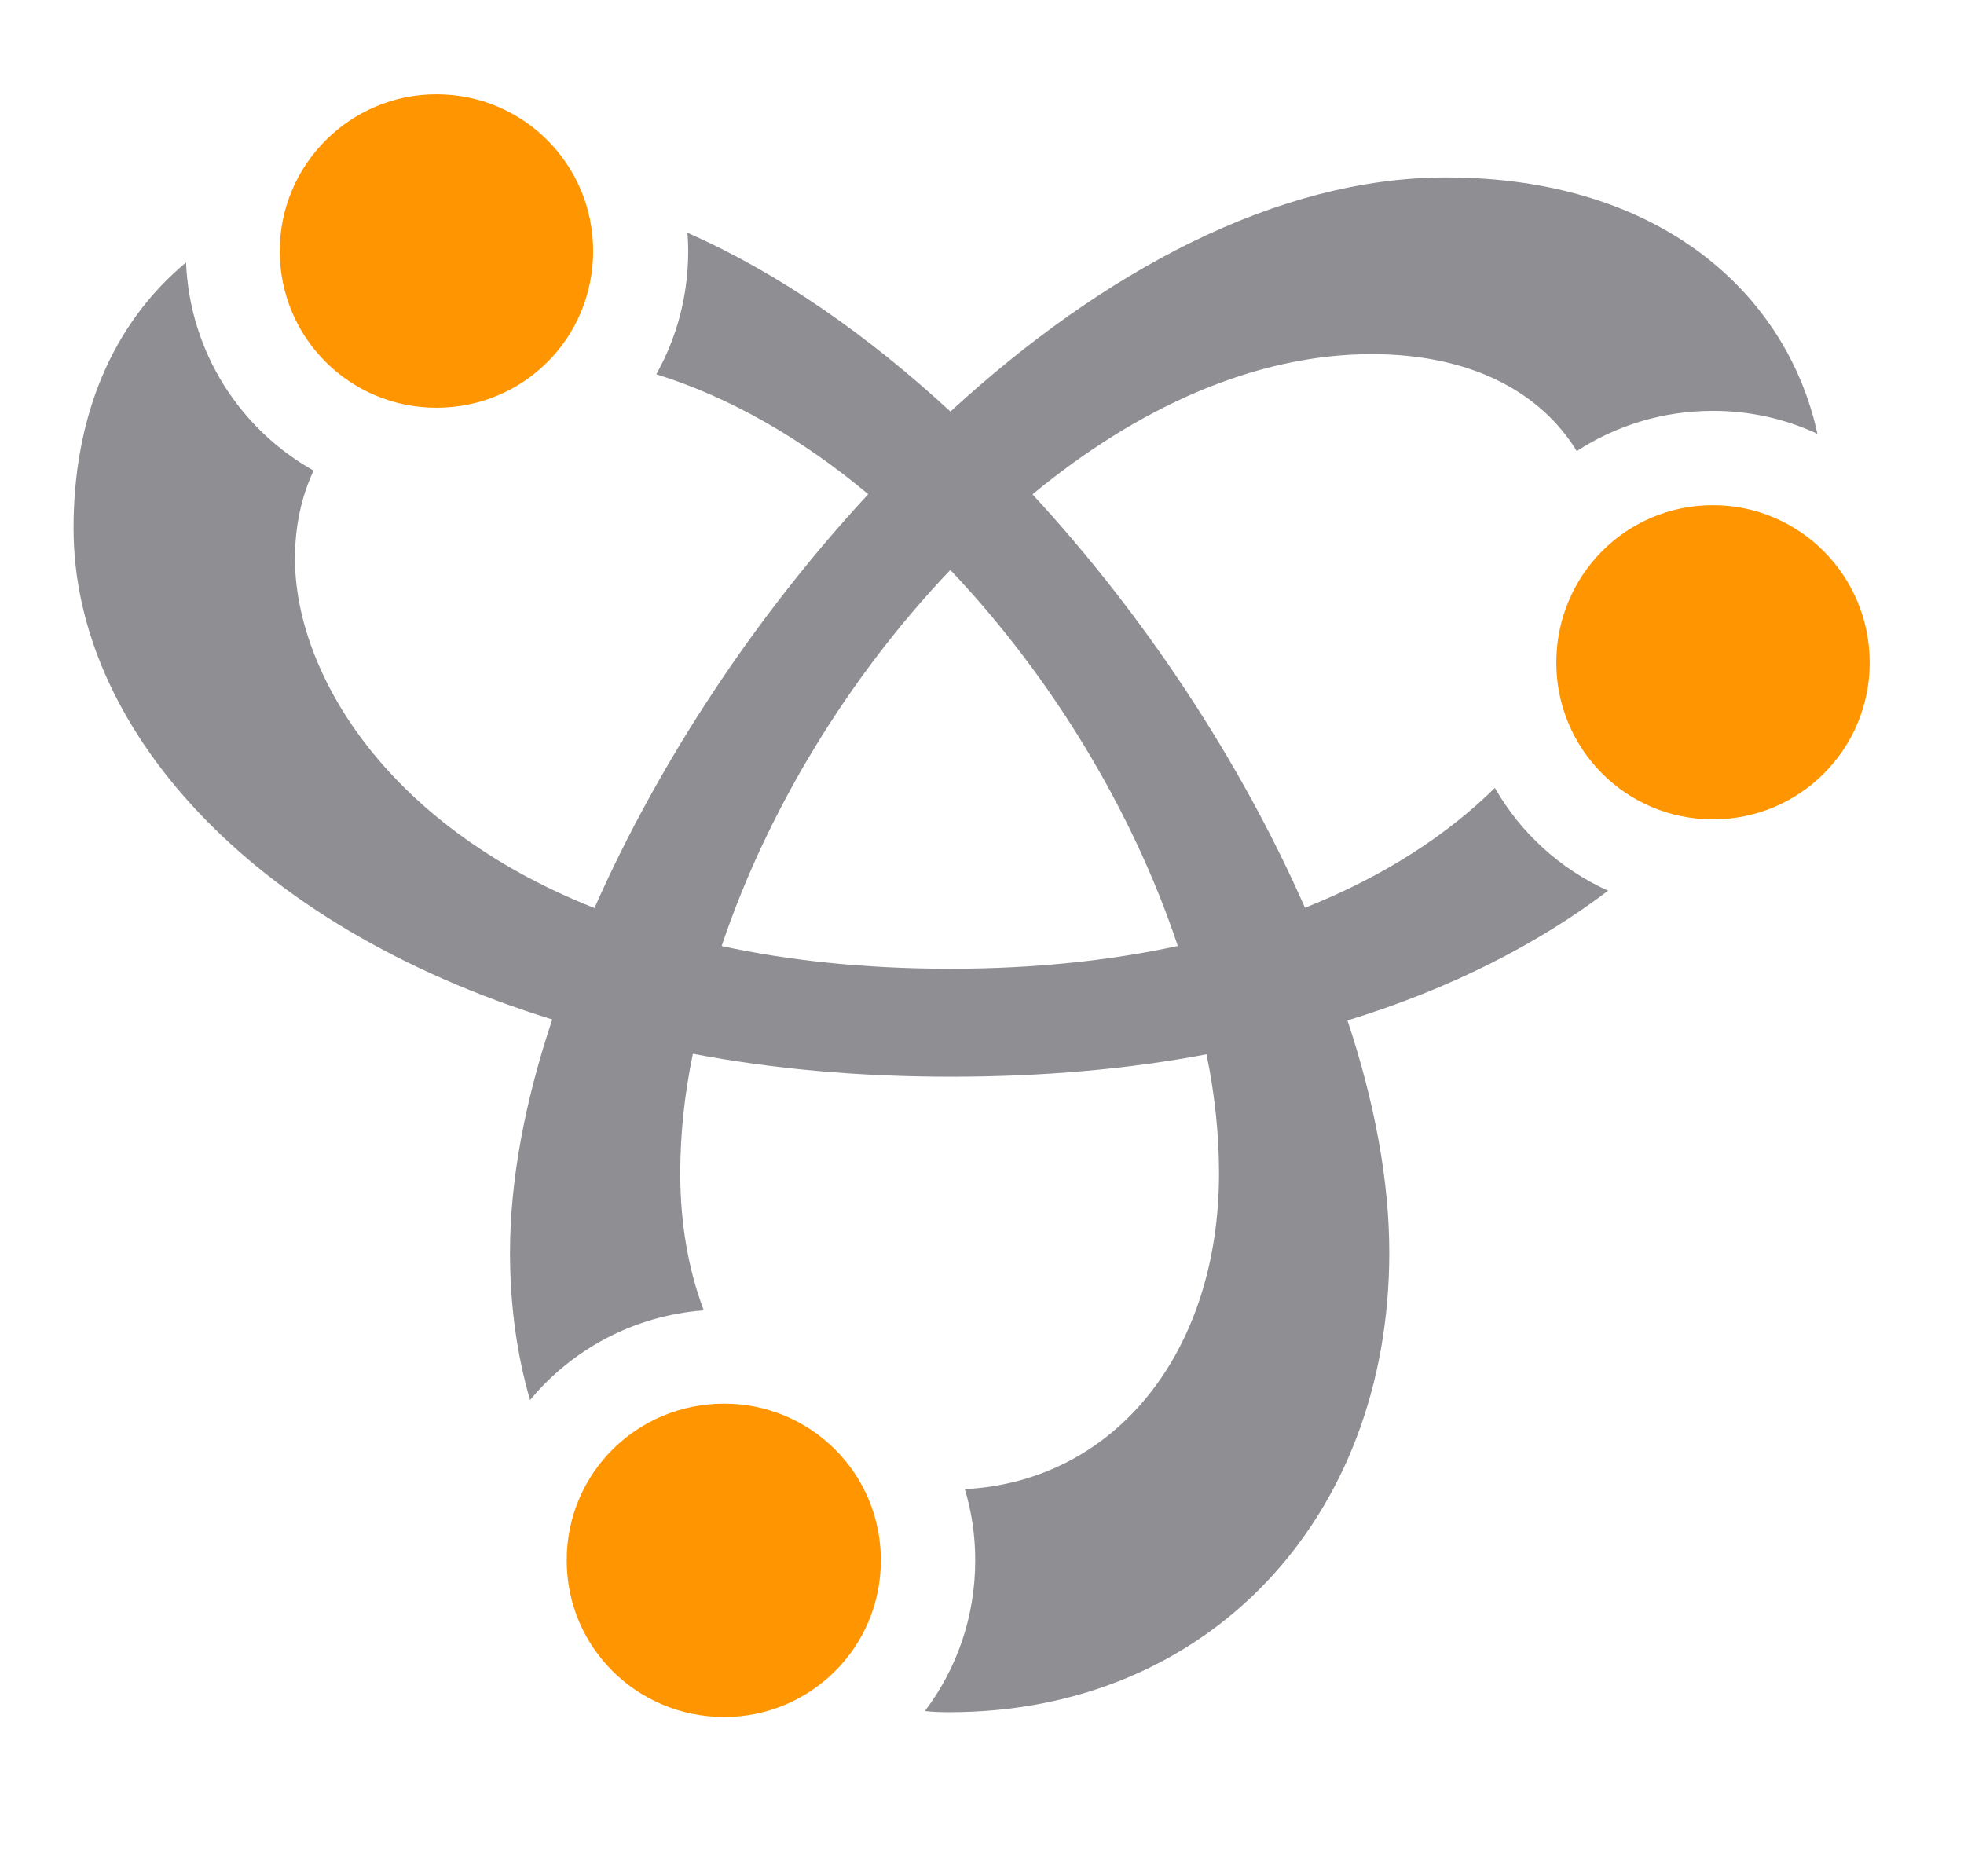 <svg version="1.1" xmlns="http://www.w3.org/2000/svg" xmlns:xlink="http://www.w3.org/1999/xlink" viewBox="0 0 33.592 32.088">
 <g>
  
  <path d="M31.085 7.42C30.543 7.166 29.938 7.027 29.299 7.027C28.439 7.027 27.639 7.279 26.969 7.715C26.351 6.704 25.156 6.057 23.461 6.057C21.456 6.057 19.44 6.982 17.66 8.456C19.602 10.557 21.235 13.057 22.32 15.526C23.686 14.983 24.766 14.268 25.568 13.476C26.01 14.248 26.688 14.866 27.505 15.234C26.311 16.14 24.827 16.907 23.047 17.454C23.513 18.854 23.762 20.203 23.762 21.424C23.762 25.99 20.645 29.285 16.242 29.285C16.098 29.285 15.956 29.282 15.819 29.265C16.361 28.551 16.68 27.658 16.68 26.688C16.68 26.264 16.619 25.855 16.502 25.471C19.084 25.336 20.85 23.113 20.85 20.07C20.85 19.409 20.78 18.727 20.636 18.033C19.311 18.285 17.846 18.416 16.256 18.416C14.675 18.416 13.2 18.281 11.851 18.024C11.706 18.721 11.635 19.406 11.635 20.07C11.635 20.926 11.774 21.717 12.037 22.412C10.838 22.503 9.784 23.08 9.066 23.946C8.84 23.167 8.723 22.321 8.723 21.424C8.723 20.198 8.975 18.843 9.446 17.437C4.225 15.823 1.258 12.401 1.258 9.037C1.258 7.133 1.913 5.546 3.182 4.489C3.245 6.021 4.106 7.343 5.364 8.049C5.152 8.498 5.045 9.008 5.045 9.557C5.045 11.437 6.529 14.09 10.168 15.531C11.259 13.06 12.9 10.557 14.85 8.453C13.72 7.507 12.488 6.793 11.225 6.401C11.574 5.781 11.771 5.061 11.771 4.293C11.771 4.188 11.768 4.083 11.756 3.981C13.321 4.668 14.846 5.738 16.256 7.039C18.856 4.648 21.844 3.035 24.732 3.035C28.404 3.035 30.567 5.033 31.085 7.42ZM12.343 16.181C13.487 16.43 14.789 16.57 16.256 16.57C17.7 16.57 18.995 16.429 20.145 16.18C19.373 13.861 17.979 11.565 16.254 9.749C14.522 11.565 13.12 13.861 12.343 16.181Z" style="fill:#8e8e93"></path>
  <path d="M7.465 6.973C8.955 6.973 10.145 5.783 10.145 4.293C10.145 2.816 8.955 1.613 7.465 1.613C5.988 1.613 4.785 2.816 4.785 4.293C4.785 5.783 5.988 6.973 7.465 6.973ZM29.299 14.014C30.789 14.014 31.979 12.81 31.979 11.334C31.979 9.844 30.775 8.641 29.299 8.641C27.809 8.641 26.619 9.844 26.619 11.334C26.619 12.81 27.809 14.014 29.299 14.014ZM12.387 29.367C13.863 29.367 15.066 28.178 15.066 26.688C15.066 25.197 13.863 24.008 12.387 24.008C10.896 24.008 9.693 25.197 9.693 26.688C9.693 28.178 10.896 29.367 12.387 29.367Z" style="fill:#ff9500"></path>
 </g>
</svg>
